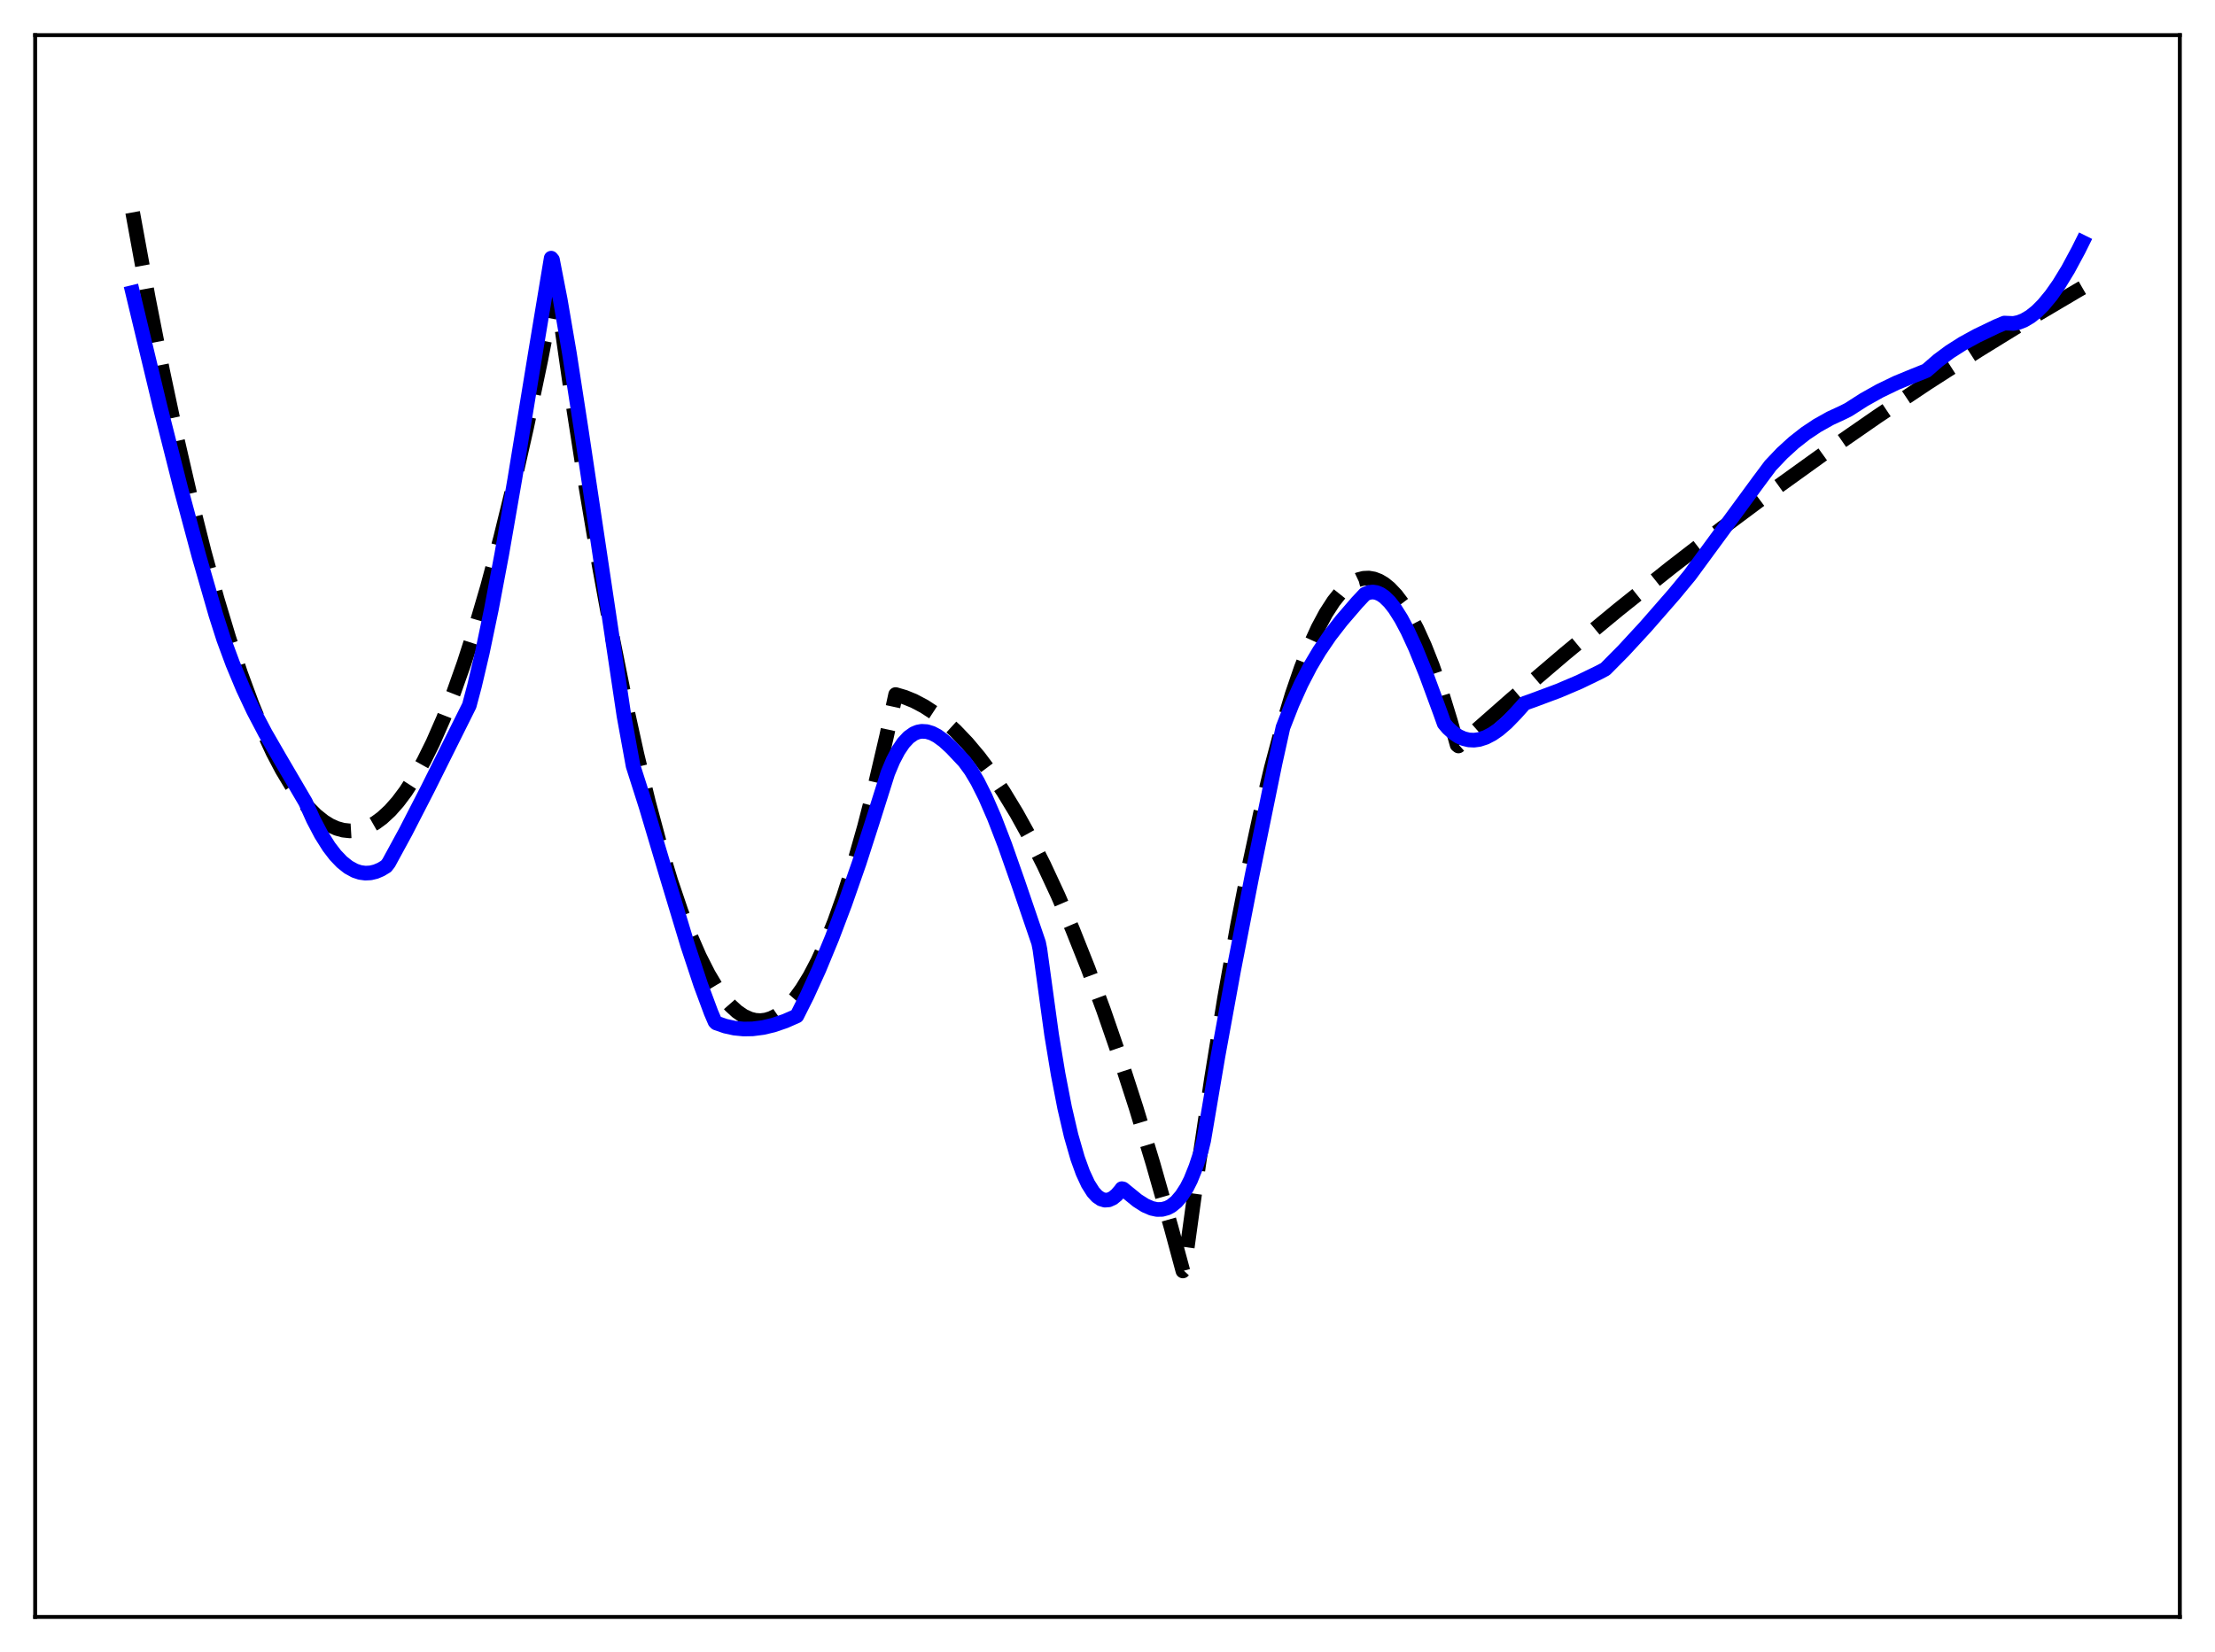 <?xml version="1.0" encoding="utf-8" standalone="no"?>
<!DOCTYPE svg PUBLIC "-//W3C//DTD SVG 1.1//EN"
  "http://www.w3.org/Graphics/SVG/1.1/DTD/svg11.dtd">
<svg xmlns:xlink="http://www.w3.org/1999/xlink" width="453.6pt" height="338.4pt" viewBox="0 0 453.6 338.4" xmlns="http://www.w3.org/2000/svg" version="1.1">
 <defs>
  <style type="text/css">*{stroke-linejoin: round; stroke-linecap: butt}</style>
 </defs>
 <g id="figure_1">
  <g id="patch_1">
   <path d="M 0 338.4 
L 453.6 338.4 
L 453.6 0 
L 0 0 
z
" style="fill: #ffffff"/>
  </g>
  <g id="axes_1">
   <g id="patch_2">
    <path d="M 7.2 331.2 
L 446.4 331.2 
L 446.4 7.2 
L 7.2 7.2 
z
" style="fill: #ffffff"/>
   </g>
   <g id="matplotlib.axis_1"/>
   <g id="matplotlib.axis_2"/>
   <g id="line2d_1">
    <path d="M 27.164 43.504 
L 30.358 60.989 
L 33.286 75.877 
L 36.214 89.674 
L 39.142 102.381 
L 41.804 112.986 
L 44.465 122.691 
L 46.861 130.654 
L 49.257 137.887 
L 51.652 144.39 
L 53.782 149.557 
L 55.911 154.148 
L 57.775 157.692 
L 59.638 160.794 
L 61.501 163.454 
L 63.098 165.383 
L 64.695 166.988 
L 66.292 168.268 
L 67.623 169.087 
L 68.954 169.68 
L 70.285 170.048 
L 71.616 170.191 
L 72.947 170.109 
L 74.278 169.801 
L 75.609 169.268 
L 76.94 168.51 
L 78.271 167.526 
L 79.868 166.048 
L 81.465 164.246 
L 83.062 162.119 
L 84.925 159.228 
L 86.788 155.895 
L 88.652 152.12 
L 90.781 147.265 
L 92.911 141.834 
L 95.04 135.826 
L 97.436 128.377 
L 99.831 120.198 
L 102.493 110.255 
L 105.155 99.41 
L 107.817 87.663 
L 110.745 73.701 
L 113.673 58.649 
L 113.939 59.447 
L 116.867 79.748 
L 119.795 98.57 
L 122.723 115.913 
L 125.385 130.395 
L 128.047 143.654 
L 130.442 154.542 
L 132.838 164.439 
L 135.233 173.345 
L 137.363 180.431 
L 139.492 186.734 
L 141.356 191.607 
L 143.219 195.881 
L 145.082 199.555 
L 146.679 202.228 
L 148.276 204.461 
L 149.607 205.985 
L 150.938 207.203 
L 152.269 208.116 
L 153.6 208.723 
L 154.665 208.989 
L 155.729 209.058 
L 156.794 208.933 
L 157.859 208.611 
L 158.924 208.094 
L 160.255 207.173 
L 161.585 205.945 
L 162.916 204.413 
L 164.247 202.574 
L 165.844 199.964 
L 167.441 196.914 
L 169.039 193.424 
L 170.902 188.795 
L 172.765 183.567 
L 174.895 176.859 
L 177.024 169.369 
L 179.153 161.095 
L 181.549 150.852 
L 183.412 142.263 
L 185.276 142.81 
L 187.139 143.567 
L 189.268 144.687 
L 191.398 146.081 
L 193.527 147.746 
L 195.657 149.685 
L 198.052 152.192 
L 200.448 155.044 
L 202.844 158.242 
L 205.505 162.199 
L 208.167 166.583 
L 210.829 171.393 
L 213.757 177.176 
L 216.685 183.475 
L 219.613 190.289 
L 222.807 198.311 
L 226.001 206.947 
L 229.196 216.197 
L 232.656 226.91 
L 236.116 238.342 
L 239.843 251.46 
L 242.239 260.335 
L 242.505 260.047 
L 245.433 238.78 
L 248.095 220.947 
L 250.756 204.543 
L 253.418 189.568 
L 255.814 177.312 
L 258.209 166.213 
L 260.339 157.319 
L 262.468 149.339 
L 264.598 142.273 
L 266.461 136.841 
L 268.324 132.109 
L 269.921 128.61 
L 271.519 125.626 
L 273.116 123.156 
L 274.447 121.49 
L 275.777 120.182 
L 277.108 119.231 
L 278.173 118.727 
L 279.238 118.452 
L 280.303 118.405 
L 281.367 118.587 
L 282.432 118.998 
L 283.497 119.637 
L 284.561 120.505 
L 285.892 121.911 
L 287.223 123.674 
L 288.554 125.795 
L 290.151 128.811 
L 291.748 132.342 
L 293.345 136.387 
L 295.209 141.756 
L 297.072 147.825 
L 298.403 152.589 
L 298.669 152.799 
L 309.583 143.195 
L 320.496 133.887 
L 331.409 124.876 
L 342.057 116.37 
L 352.704 108.146 
L 363.351 100.204 
L 373.999 92.545 
L 384.38 85.349 
L 394.761 78.42 
L 405.142 71.761 
L 415.257 65.529 
L 425.372 59.553 
L 426.436 58.939 
L 426.436 58.939 
" clip-path="url(#p9a82cc40b9)" style="fill: none; stroke-dasharray: 11.1,4.8; stroke-dashoffset: 0; stroke: #000000; stroke-width: 3"/>
   </g>
   <g id="line2d_2">
    <path d="M 27.164 59.913 
L 32.753 83.181 
L 37.012 100.023 
L 40.739 113.902 
L 44.199 125.913 
L 45.796 130.913 
L 47.66 135.958 
L 49.789 141.064 
L 51.919 145.59 
L 54.314 150.153 
L 57.242 155.23 
L 62.566 164.316 
L 64.163 167.87 
L 65.76 170.911 
L 67.357 173.447 
L 68.688 175.18 
L 70.019 176.572 
L 71.35 177.629 
L 72.681 178.356 
L 73.745 178.705 
L 74.81 178.849 
L 75.875 178.794 
L 76.94 178.541 
L 78.004 178.09 
L 79.069 177.445 
L 79.601 176.758 
L 83.062 170.399 
L 87.587 161.591 
L 96.105 144.504 
L 97.169 140.509 
L 98.767 133.706 
L 100.63 124.778 
L 102.759 113.491 
L 105.421 98.163 
L 109.68 72.101 
L 112.874 52.88 
L 113.14 53.206 
L 114.737 61.422 
L 116.601 72.33 
L 118.996 87.858 
L 127.78 146.629 
L 129.644 156.867 
L 132.305 165.219 
L 136.564 179.52 
L 140.823 193.626 
L 143.485 201.674 
L 145.615 207.409 
L 146.413 209.267 
L 146.679 209.542 
L 148.543 210.189 
L 150.406 210.596 
L 152.269 210.777 
L 154.132 210.746 
L 156.262 210.473 
L 158.391 209.967 
L 160.787 209.148 
L 163.183 208.093 
L 165.312 203.85 
L 167.708 198.583 
L 170.369 192.145 
L 173.031 185.113 
L 175.959 176.721 
L 178.621 168.447 
L 181.815 158.332 
L 182.88 155.796 
L 183.945 153.758 
L 185.009 152.183 
L 186.074 151.035 
L 187.139 150.277 
L 187.937 149.944 
L 188.736 149.796 
L 189.801 149.86 
L 190.865 150.188 
L 191.93 150.746 
L 193.261 151.711 
L 194.858 153.172 
L 197.52 156.001 
L 198.851 157.826 
L 200.182 160.065 
L 201.779 163.245 
L 203.642 167.537 
L 205.772 173.065 
L 208.433 180.638 
L 212.692 193.127 
L 212.959 194.465 
L 215.354 211.948 
L 216.685 220.009 
L 218.016 226.881 
L 219.347 232.609 
L 220.678 237.24 
L 221.743 240.187 
L 222.807 242.49 
L 223.872 244.173 
L 224.671 245.046 
L 225.469 245.596 
L 226.268 245.834 
L 227.066 245.773 
L 227.865 245.416 
L 228.663 244.771 
L 229.462 243.847 
L 229.728 243.479 
L 229.994 243.536 
L 232.922 245.92 
L 234.519 246.933 
L 235.85 247.507 
L 236.915 247.738 
L 237.98 247.726 
L 239.044 247.437 
L 239.843 247.015 
L 240.908 246.152 
L 241.972 244.912 
L 243.037 243.262 
L 243.836 241.677 
L 244.9 239.026 
L 245.965 235.8 
L 246.497 233.619 
L 249.425 216.33 
L 252.62 198.8 
L 256.346 179.628 
L 261.137 156.228 
L 262.735 148.995 
L 264.598 144.226 
L 266.461 140.085 
L 268.324 136.488 
L 270.188 133.351 
L 272.317 130.22 
L 274.713 127.128 
L 277.907 123.416 
L 279.504 121.713 
L 280.303 121.366 
L 281.101 121.258 
L 281.9 121.379 
L 282.698 121.718 
L 283.497 122.266 
L 284.561 123.3 
L 285.626 124.656 
L 286.957 126.764 
L 288.288 129.279 
L 289.885 132.754 
L 292.015 138.003 
L 294.943 145.951 
L 295.741 148.19 
L 296.54 149.135 
L 297.604 150.101 
L 298.669 150.818 
L 299.734 151.299 
L 300.799 151.559 
L 301.863 151.611 
L 302.928 151.469 
L 304.259 151.036 
L 305.59 150.346 
L 306.921 149.425 
L 308.518 148.05 
L 310.381 146.133 
L 312.244 144.053 
L 314.108 143.389 
L 319.165 141.5 
L 323.424 139.689 
L 327.417 137.755 
L 328.748 137.049 
L 332.474 133.282 
L 336.999 128.378 
L 342.855 121.67 
L 346.049 117.804 
L 360.157 98.58 
L 362.553 95.367 
L 364.948 92.842 
L 367.344 90.657 
L 369.74 88.78 
L 372.135 87.18 
L 374.797 85.688 
L 377.459 84.453 
L 378.524 83.917 
L 381.718 81.872 
L 384.912 80.083 
L 388.372 78.41 
L 391.833 76.988 
L 394.495 75.917 
L 396.89 73.838 
L 399.286 72.057 
L 401.948 70.363 
L 404.876 68.761 
L 408.868 66.845 
L 410.465 66.175 
L 412.329 66.253 
L 413.393 66.034 
L 414.458 65.619 
L 415.789 64.834 
L 417.12 63.768 
L 418.451 62.436 
L 420.048 60.504 
L 421.645 58.233 
L 423.508 55.185 
L 425.638 51.226 
L 426.436 49.622 
L 426.436 49.622 
" clip-path="url(#p9a82cc40b9)" style="fill: none; stroke: #0000ff; stroke-width: 3; stroke-linecap: square"/>
   </g>
   <g id="patch_3">
    <path d="M 7.2 331.2 
L 7.2 7.2 
" style="fill: none; stroke: #000000; stroke-width: 0.8; stroke-linejoin: miter; stroke-linecap: square"/>
   </g>
   <g id="patch_4">
    <path d="M 446.4 331.2 
L 446.4 7.2 
" style="fill: none; stroke: #000000; stroke-width: 0.8; stroke-linejoin: miter; stroke-linecap: square"/>
   </g>
   <g id="patch_5">
    <path d="M 7.2 331.2 
L 446.4 331.2 
" style="fill: none; stroke: #000000; stroke-width: 0.8; stroke-linejoin: miter; stroke-linecap: square"/>
   </g>
   <g id="patch_6">
    <path d="M 7.2 7.2 
L 446.4 7.2 
" style="fill: none; stroke: #000000; stroke-width: 0.8; stroke-linejoin: miter; stroke-linecap: square"/>
   </g>
  </g>
 </g>
 <defs>
  <clipPath id="p9a82cc40b9">
   <rect x="7.2" y="7.2" width="439.2" height="324"/>
  </clipPath>
 </defs>
</svg>
